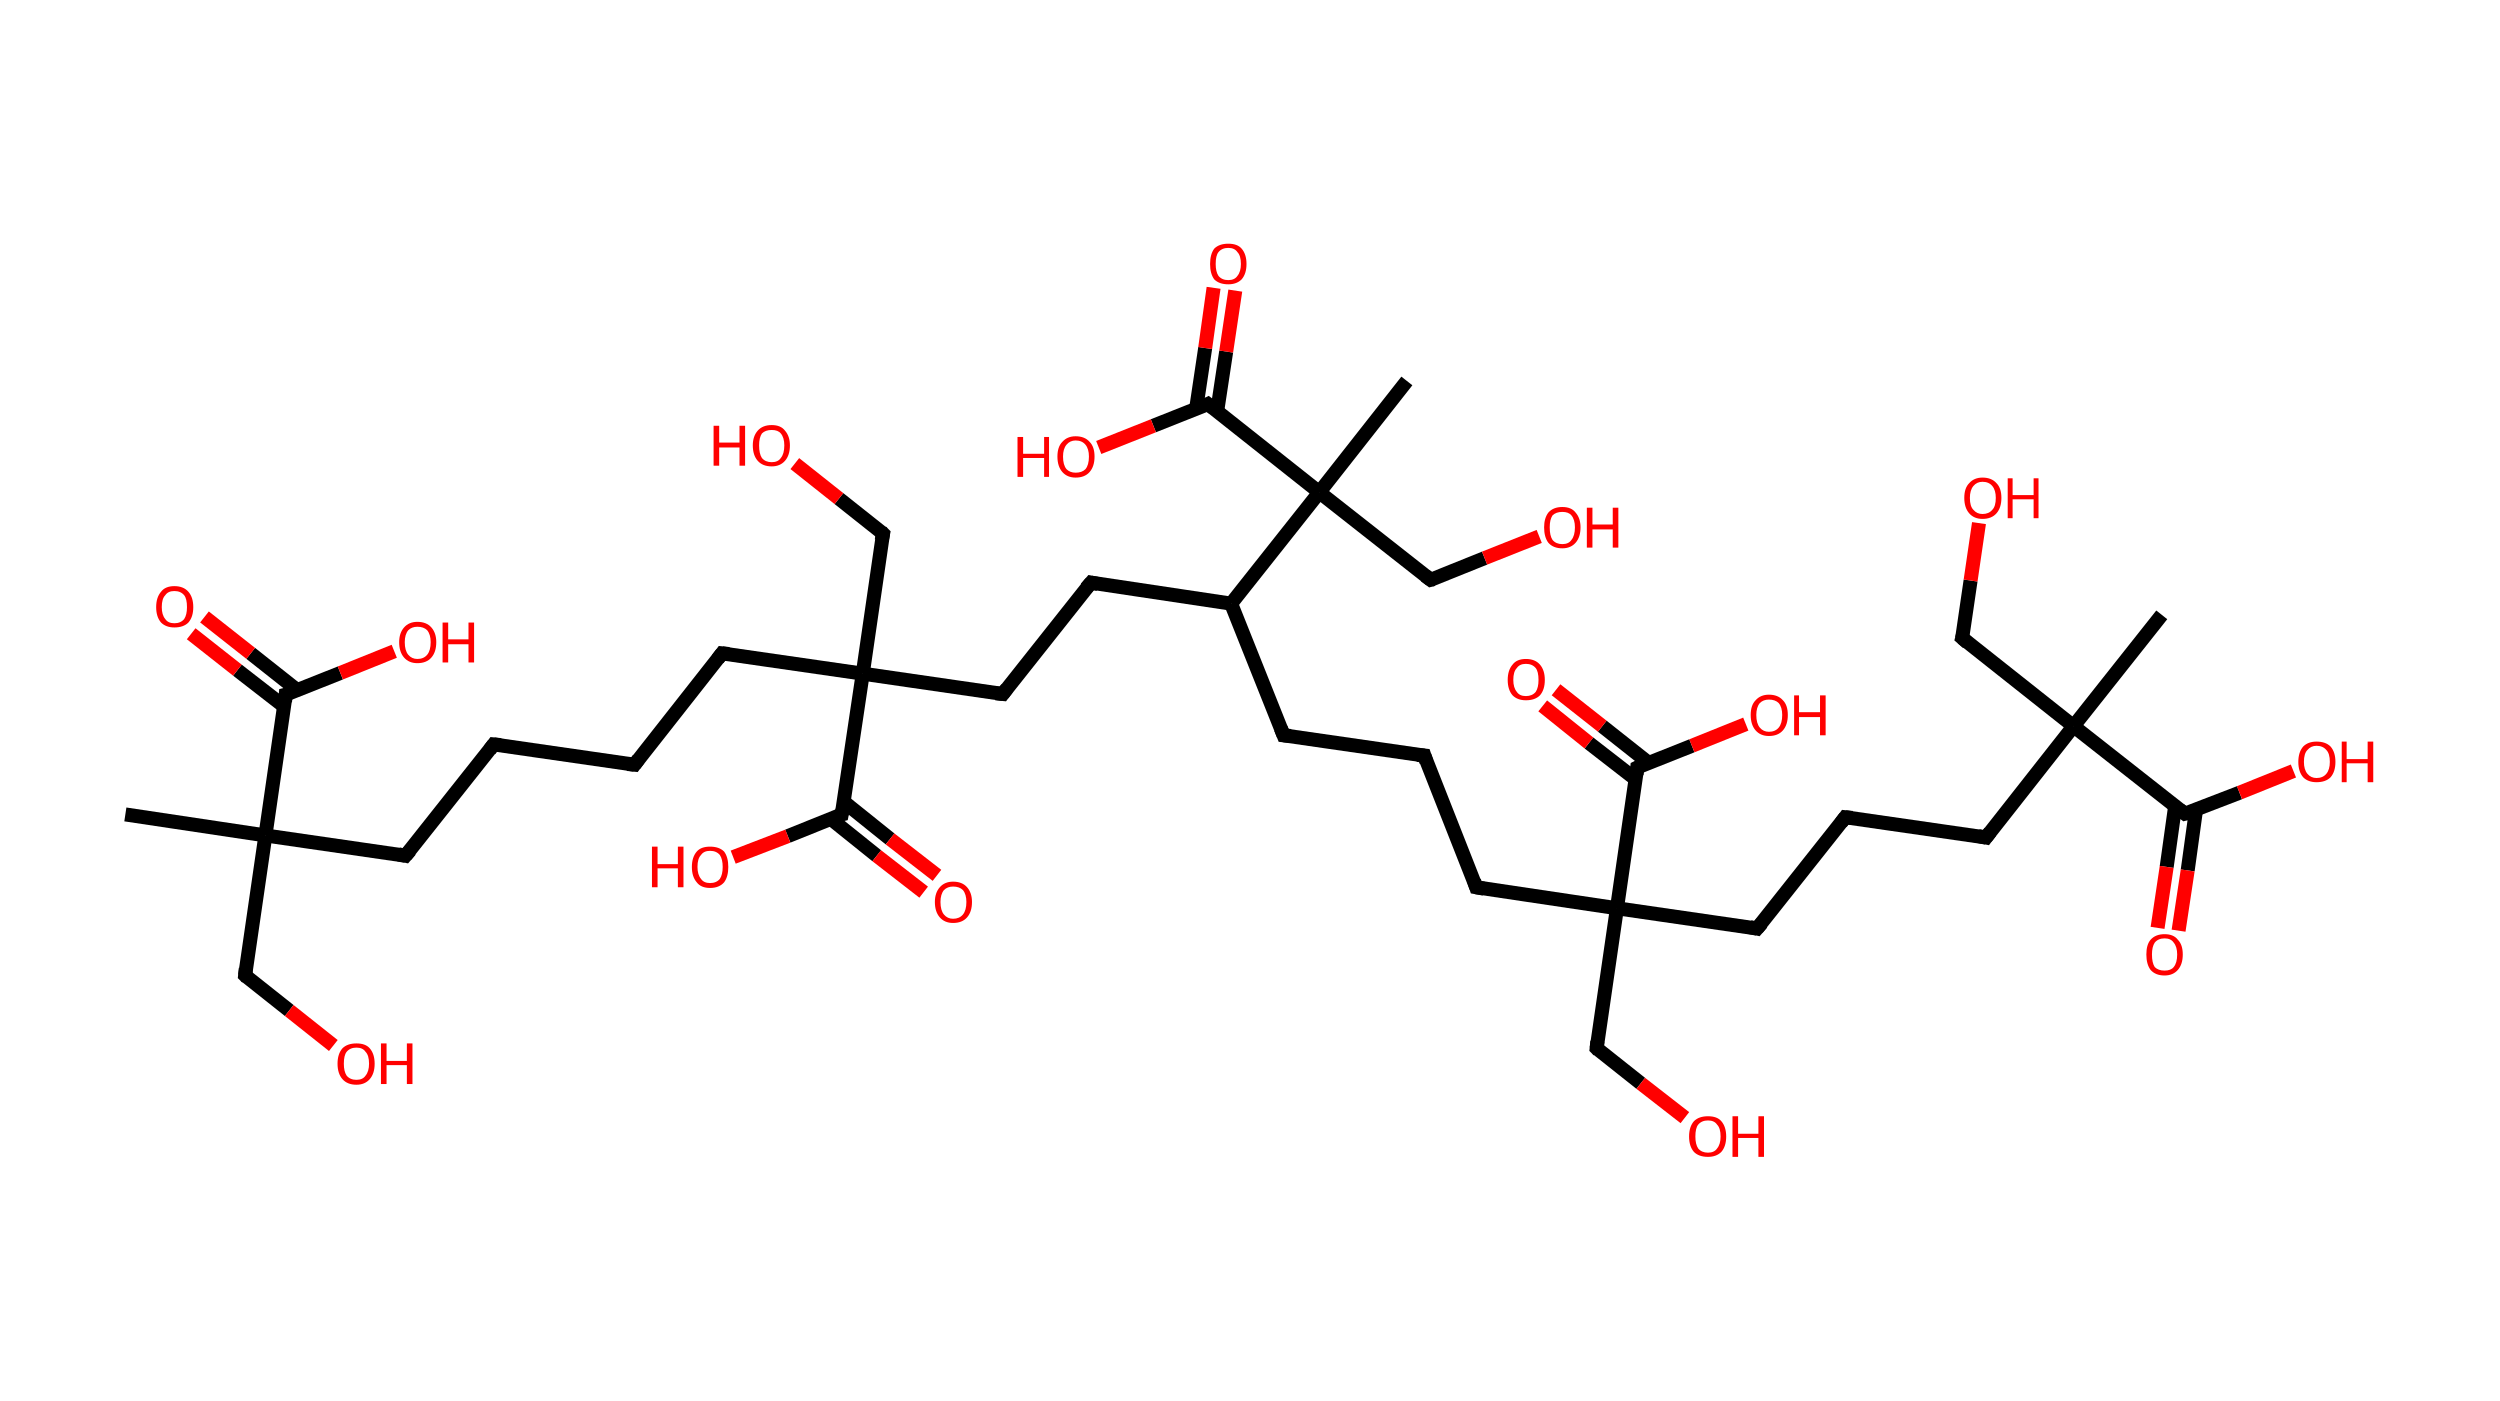 <?xml version='1.0' encoding='ASCII' standalone='yes'?>
<svg xmlns="http://www.w3.org/2000/svg" xmlns:rdkit="http://www.rdkit.org/xml" xmlns:xlink="http://www.w3.org/1999/xlink" version="1.1" baseProfile="full" xml:space="preserve" width="357px" height="200px" viewBox="0 0 357 200">
<!-- END OF HEADER -->
<rect style="opacity:1.0;fill:#FFFFFF;stroke:none" width="357.0" height="200.0" x="0.0" y="0.0"> </rect>
<path class="bond-0 atom-0 atom-1" d="M 17.9,116.3 L 37.9,119.3" style="fill:none;fill-rule:evenodd;stroke:#000000;stroke-width:2.0px;stroke-linecap:butt;stroke-linejoin:miter;stroke-opacity:1"/>
<path class="bond-1 atom-1 atom-2" d="M 37.9,119.3 L 35.0,139.3" style="fill:none;fill-rule:evenodd;stroke:#000000;stroke-width:2.0px;stroke-linecap:butt;stroke-linejoin:miter;stroke-opacity:1"/>
<path class="bond-2 atom-2 atom-3" d="M 35.0,139.3 L 41.3,144.3" style="fill:none;fill-rule:evenodd;stroke:#000000;stroke-width:2.0px;stroke-linecap:butt;stroke-linejoin:miter;stroke-opacity:1"/>
<path class="bond-2 atom-2 atom-3" d="M 41.3,144.3 L 47.6,149.3" style="fill:none;fill-rule:evenodd;stroke:#FF0000;stroke-width:2.0px;stroke-linecap:butt;stroke-linejoin:miter;stroke-opacity:1"/>
<path class="bond-3 atom-1 atom-4" d="M 37.9,119.3 L 57.9,122.2" style="fill:none;fill-rule:evenodd;stroke:#000000;stroke-width:2.0px;stroke-linecap:butt;stroke-linejoin:miter;stroke-opacity:1"/>
<path class="bond-4 atom-4 atom-5" d="M 57.9,122.2 L 70.5,106.3" style="fill:none;fill-rule:evenodd;stroke:#000000;stroke-width:2.0px;stroke-linecap:butt;stroke-linejoin:miter;stroke-opacity:1"/>
<path class="bond-5 atom-5 atom-6" d="M 70.5,106.3 L 90.6,109.2" style="fill:none;fill-rule:evenodd;stroke:#000000;stroke-width:2.0px;stroke-linecap:butt;stroke-linejoin:miter;stroke-opacity:1"/>
<path class="bond-6 atom-6 atom-7" d="M 90.6,109.2 L 103.1,93.3" style="fill:none;fill-rule:evenodd;stroke:#000000;stroke-width:2.0px;stroke-linecap:butt;stroke-linejoin:miter;stroke-opacity:1"/>
<path class="bond-7 atom-7 atom-8" d="M 103.1,93.3 L 123.2,96.2" style="fill:none;fill-rule:evenodd;stroke:#000000;stroke-width:2.0px;stroke-linecap:butt;stroke-linejoin:miter;stroke-opacity:1"/>
<path class="bond-8 atom-8 atom-9" d="M 123.2,96.2 L 126.1,76.2" style="fill:none;fill-rule:evenodd;stroke:#000000;stroke-width:2.0px;stroke-linecap:butt;stroke-linejoin:miter;stroke-opacity:1"/>
<path class="bond-9 atom-9 atom-10" d="M 126.1,76.2 L 119.8,71.2" style="fill:none;fill-rule:evenodd;stroke:#000000;stroke-width:2.0px;stroke-linecap:butt;stroke-linejoin:miter;stroke-opacity:1"/>
<path class="bond-9 atom-9 atom-10" d="M 119.8,71.2 L 113.5,66.2" style="fill:none;fill-rule:evenodd;stroke:#FF0000;stroke-width:2.0px;stroke-linecap:butt;stroke-linejoin:miter;stroke-opacity:1"/>
<path class="bond-10 atom-8 atom-11" d="M 123.2,96.2 L 143.2,99.1" style="fill:none;fill-rule:evenodd;stroke:#000000;stroke-width:2.0px;stroke-linecap:butt;stroke-linejoin:miter;stroke-opacity:1"/>
<path class="bond-11 atom-11 atom-12" d="M 143.2,99.1 L 155.8,83.2" style="fill:none;fill-rule:evenodd;stroke:#000000;stroke-width:2.0px;stroke-linecap:butt;stroke-linejoin:miter;stroke-opacity:1"/>
<path class="bond-12 atom-12 atom-13" d="M 155.8,83.2 L 175.8,86.2" style="fill:none;fill-rule:evenodd;stroke:#000000;stroke-width:2.0px;stroke-linecap:butt;stroke-linejoin:miter;stroke-opacity:1"/>
<path class="bond-13 atom-13 atom-14" d="M 175.8,86.2 L 183.3,105.0" style="fill:none;fill-rule:evenodd;stroke:#000000;stroke-width:2.0px;stroke-linecap:butt;stroke-linejoin:miter;stroke-opacity:1"/>
<path class="bond-14 atom-14 atom-15" d="M 183.3,105.0 L 203.4,107.9" style="fill:none;fill-rule:evenodd;stroke:#000000;stroke-width:2.0px;stroke-linecap:butt;stroke-linejoin:miter;stroke-opacity:1"/>
<path class="bond-15 atom-15 atom-16" d="M 203.4,107.9 L 210.8,126.7" style="fill:none;fill-rule:evenodd;stroke:#000000;stroke-width:2.0px;stroke-linecap:butt;stroke-linejoin:miter;stroke-opacity:1"/>
<path class="bond-16 atom-16 atom-17" d="M 210.8,126.7 L 230.9,129.7" style="fill:none;fill-rule:evenodd;stroke:#000000;stroke-width:2.0px;stroke-linecap:butt;stroke-linejoin:miter;stroke-opacity:1"/>
<path class="bond-17 atom-17 atom-18" d="M 230.9,129.7 L 228.0,149.7" style="fill:none;fill-rule:evenodd;stroke:#000000;stroke-width:2.0px;stroke-linecap:butt;stroke-linejoin:miter;stroke-opacity:1"/>
<path class="bond-18 atom-18 atom-19" d="M 228.0,149.7 L 234.3,154.7" style="fill:none;fill-rule:evenodd;stroke:#000000;stroke-width:2.0px;stroke-linecap:butt;stroke-linejoin:miter;stroke-opacity:1"/>
<path class="bond-18 atom-18 atom-19" d="M 234.3,154.7 L 240.6,159.6" style="fill:none;fill-rule:evenodd;stroke:#FF0000;stroke-width:2.0px;stroke-linecap:butt;stroke-linejoin:miter;stroke-opacity:1"/>
<path class="bond-19 atom-17 atom-20" d="M 230.9,129.7 L 250.9,132.6" style="fill:none;fill-rule:evenodd;stroke:#000000;stroke-width:2.0px;stroke-linecap:butt;stroke-linejoin:miter;stroke-opacity:1"/>
<path class="bond-20 atom-20 atom-21" d="M 250.9,132.6 L 263.5,116.7" style="fill:none;fill-rule:evenodd;stroke:#000000;stroke-width:2.0px;stroke-linecap:butt;stroke-linejoin:miter;stroke-opacity:1"/>
<path class="bond-21 atom-21 atom-22" d="M 263.5,116.7 L 283.6,119.6" style="fill:none;fill-rule:evenodd;stroke:#000000;stroke-width:2.0px;stroke-linecap:butt;stroke-linejoin:miter;stroke-opacity:1"/>
<path class="bond-22 atom-22 atom-23" d="M 283.6,119.6 L 296.1,103.7" style="fill:none;fill-rule:evenodd;stroke:#000000;stroke-width:2.0px;stroke-linecap:butt;stroke-linejoin:miter;stroke-opacity:1"/>
<path class="bond-23 atom-23 atom-24" d="M 296.1,103.7 L 308.7,87.8" style="fill:none;fill-rule:evenodd;stroke:#000000;stroke-width:2.0px;stroke-linecap:butt;stroke-linejoin:miter;stroke-opacity:1"/>
<path class="bond-24 atom-23 atom-25" d="M 296.1,103.7 L 280.2,91.1" style="fill:none;fill-rule:evenodd;stroke:#000000;stroke-width:2.0px;stroke-linecap:butt;stroke-linejoin:miter;stroke-opacity:1"/>
<path class="bond-25 atom-25 atom-26" d="M 280.2,91.1 L 281.4,82.9" style="fill:none;fill-rule:evenodd;stroke:#000000;stroke-width:2.0px;stroke-linecap:butt;stroke-linejoin:miter;stroke-opacity:1"/>
<path class="bond-25 atom-25 atom-26" d="M 281.4,82.9 L 282.6,74.7" style="fill:none;fill-rule:evenodd;stroke:#FF0000;stroke-width:2.0px;stroke-linecap:butt;stroke-linejoin:miter;stroke-opacity:1"/>
<path class="bond-26 atom-23 atom-27" d="M 296.1,103.7 L 312.0,116.2" style="fill:none;fill-rule:evenodd;stroke:#000000;stroke-width:2.0px;stroke-linecap:butt;stroke-linejoin:miter;stroke-opacity:1"/>
<path class="bond-27 atom-27 atom-28" d="M 310.6,115.2 L 309.4,123.8" style="fill:none;fill-rule:evenodd;stroke:#000000;stroke-width:2.0px;stroke-linecap:butt;stroke-linejoin:miter;stroke-opacity:1"/>
<path class="bond-27 atom-27 atom-28" d="M 309.4,123.8 L 308.1,132.5" style="fill:none;fill-rule:evenodd;stroke:#FF0000;stroke-width:2.0px;stroke-linecap:butt;stroke-linejoin:miter;stroke-opacity:1"/>
<path class="bond-27 atom-27 atom-28" d="M 313.6,115.6 L 312.4,124.3" style="fill:none;fill-rule:evenodd;stroke:#000000;stroke-width:2.0px;stroke-linecap:butt;stroke-linejoin:miter;stroke-opacity:1"/>
<path class="bond-27 atom-27 atom-28" d="M 312.4,124.3 L 311.1,132.9" style="fill:none;fill-rule:evenodd;stroke:#FF0000;stroke-width:2.0px;stroke-linecap:butt;stroke-linejoin:miter;stroke-opacity:1"/>
<path class="bond-28 atom-27 atom-29" d="M 312.0,116.2 L 319.8,113.2" style="fill:none;fill-rule:evenodd;stroke:#000000;stroke-width:2.0px;stroke-linecap:butt;stroke-linejoin:miter;stroke-opacity:1"/>
<path class="bond-28 atom-27 atom-29" d="M 319.8,113.2 L 327.5,110.1" style="fill:none;fill-rule:evenodd;stroke:#FF0000;stroke-width:2.0px;stroke-linecap:butt;stroke-linejoin:miter;stroke-opacity:1"/>
<path class="bond-29 atom-17 atom-30" d="M 230.9,129.7 L 233.8,109.6" style="fill:none;fill-rule:evenodd;stroke:#000000;stroke-width:2.0px;stroke-linecap:butt;stroke-linejoin:miter;stroke-opacity:1"/>
<path class="bond-30 atom-30 atom-31" d="M 235.5,109.0 L 228.8,103.7" style="fill:none;fill-rule:evenodd;stroke:#000000;stroke-width:2.0px;stroke-linecap:butt;stroke-linejoin:miter;stroke-opacity:1"/>
<path class="bond-30 atom-30 atom-31" d="M 228.8,103.7 L 222.2,98.5" style="fill:none;fill-rule:evenodd;stroke:#FF0000;stroke-width:2.0px;stroke-linecap:butt;stroke-linejoin:miter;stroke-opacity:1"/>
<path class="bond-30 atom-30 atom-31" d="M 233.6,111.3 L 226.9,106.1" style="fill:none;fill-rule:evenodd;stroke:#000000;stroke-width:2.0px;stroke-linecap:butt;stroke-linejoin:miter;stroke-opacity:1"/>
<path class="bond-30 atom-30 atom-31" d="M 226.9,106.1 L 220.3,100.8" style="fill:none;fill-rule:evenodd;stroke:#FF0000;stroke-width:2.0px;stroke-linecap:butt;stroke-linejoin:miter;stroke-opacity:1"/>
<path class="bond-31 atom-30 atom-32" d="M 233.8,109.6 L 241.6,106.5" style="fill:none;fill-rule:evenodd;stroke:#000000;stroke-width:2.0px;stroke-linecap:butt;stroke-linejoin:miter;stroke-opacity:1"/>
<path class="bond-31 atom-30 atom-32" d="M 241.6,106.5 L 249.3,103.4" style="fill:none;fill-rule:evenodd;stroke:#FF0000;stroke-width:2.0px;stroke-linecap:butt;stroke-linejoin:miter;stroke-opacity:1"/>
<path class="bond-32 atom-13 atom-33" d="M 175.8,86.2 L 188.4,70.3" style="fill:none;fill-rule:evenodd;stroke:#000000;stroke-width:2.0px;stroke-linecap:butt;stroke-linejoin:miter;stroke-opacity:1"/>
<path class="bond-33 atom-33 atom-34" d="M 188.4,70.3 L 200.9,54.4" style="fill:none;fill-rule:evenodd;stroke:#000000;stroke-width:2.0px;stroke-linecap:butt;stroke-linejoin:miter;stroke-opacity:1"/>
<path class="bond-34 atom-33 atom-35" d="M 188.4,70.3 L 204.3,82.8" style="fill:none;fill-rule:evenodd;stroke:#000000;stroke-width:2.0px;stroke-linecap:butt;stroke-linejoin:miter;stroke-opacity:1"/>
<path class="bond-35 atom-35 atom-36" d="M 204.3,82.8 L 212.0,79.7" style="fill:none;fill-rule:evenodd;stroke:#000000;stroke-width:2.0px;stroke-linecap:butt;stroke-linejoin:miter;stroke-opacity:1"/>
<path class="bond-35 atom-35 atom-36" d="M 212.0,79.7 L 219.8,76.6" style="fill:none;fill-rule:evenodd;stroke:#FF0000;stroke-width:2.0px;stroke-linecap:butt;stroke-linejoin:miter;stroke-opacity:1"/>
<path class="bond-36 atom-33 atom-37" d="M 188.4,70.3 L 172.5,57.7" style="fill:none;fill-rule:evenodd;stroke:#000000;stroke-width:2.0px;stroke-linecap:butt;stroke-linejoin:miter;stroke-opacity:1"/>
<path class="bond-37 atom-37 atom-38" d="M 173.8,58.8 L 175.1,50.2" style="fill:none;fill-rule:evenodd;stroke:#000000;stroke-width:2.0px;stroke-linecap:butt;stroke-linejoin:miter;stroke-opacity:1"/>
<path class="bond-37 atom-37 atom-38" d="M 175.1,50.2 L 176.4,41.5" style="fill:none;fill-rule:evenodd;stroke:#FF0000;stroke-width:2.0px;stroke-linecap:butt;stroke-linejoin:miter;stroke-opacity:1"/>
<path class="bond-37 atom-37 atom-38" d="M 170.8,58.4 L 172.1,49.7" style="fill:none;fill-rule:evenodd;stroke:#000000;stroke-width:2.0px;stroke-linecap:butt;stroke-linejoin:miter;stroke-opacity:1"/>
<path class="bond-37 atom-37 atom-38" d="M 172.1,49.7 L 173.3,41.1" style="fill:none;fill-rule:evenodd;stroke:#FF0000;stroke-width:2.0px;stroke-linecap:butt;stroke-linejoin:miter;stroke-opacity:1"/>
<path class="bond-38 atom-37 atom-39" d="M 172.5,57.7 L 164.7,60.8" style="fill:none;fill-rule:evenodd;stroke:#000000;stroke-width:2.0px;stroke-linecap:butt;stroke-linejoin:miter;stroke-opacity:1"/>
<path class="bond-38 atom-37 atom-39" d="M 164.7,60.8 L 156.9,63.9" style="fill:none;fill-rule:evenodd;stroke:#FF0000;stroke-width:2.0px;stroke-linecap:butt;stroke-linejoin:miter;stroke-opacity:1"/>
<path class="bond-39 atom-8 atom-40" d="M 123.2,96.2 L 120.2,116.3" style="fill:none;fill-rule:evenodd;stroke:#000000;stroke-width:2.0px;stroke-linecap:butt;stroke-linejoin:miter;stroke-opacity:1"/>
<path class="bond-40 atom-40 atom-41" d="M 118.6,116.9 L 125.2,122.2" style="fill:none;fill-rule:evenodd;stroke:#000000;stroke-width:2.0px;stroke-linecap:butt;stroke-linejoin:miter;stroke-opacity:1"/>
<path class="bond-40 atom-40 atom-41" d="M 125.2,122.2 L 131.9,127.4" style="fill:none;fill-rule:evenodd;stroke:#FF0000;stroke-width:2.0px;stroke-linecap:butt;stroke-linejoin:miter;stroke-opacity:1"/>
<path class="bond-40 atom-40 atom-41" d="M 120.5,114.5 L 127.1,119.8" style="fill:none;fill-rule:evenodd;stroke:#000000;stroke-width:2.0px;stroke-linecap:butt;stroke-linejoin:miter;stroke-opacity:1"/>
<path class="bond-40 atom-40 atom-41" d="M 127.1,119.8 L 133.8,125.0" style="fill:none;fill-rule:evenodd;stroke:#FF0000;stroke-width:2.0px;stroke-linecap:butt;stroke-linejoin:miter;stroke-opacity:1"/>
<path class="bond-41 atom-40 atom-42" d="M 120.2,116.3 L 112.5,119.4" style="fill:none;fill-rule:evenodd;stroke:#000000;stroke-width:2.0px;stroke-linecap:butt;stroke-linejoin:miter;stroke-opacity:1"/>
<path class="bond-41 atom-40 atom-42" d="M 112.5,119.4 L 104.7,122.4" style="fill:none;fill-rule:evenodd;stroke:#FF0000;stroke-width:2.0px;stroke-linecap:butt;stroke-linejoin:miter;stroke-opacity:1"/>
<path class="bond-42 atom-1 atom-43" d="M 37.9,119.3 L 40.8,99.2" style="fill:none;fill-rule:evenodd;stroke:#000000;stroke-width:2.0px;stroke-linecap:butt;stroke-linejoin:miter;stroke-opacity:1"/>
<path class="bond-43 atom-43 atom-44" d="M 42.5,98.6 L 35.8,93.3" style="fill:none;fill-rule:evenodd;stroke:#000000;stroke-width:2.0px;stroke-linecap:butt;stroke-linejoin:miter;stroke-opacity:1"/>
<path class="bond-43 atom-43 atom-44" d="M 35.8,93.3 L 29.2,88.1" style="fill:none;fill-rule:evenodd;stroke:#FF0000;stroke-width:2.0px;stroke-linecap:butt;stroke-linejoin:miter;stroke-opacity:1"/>
<path class="bond-43 atom-43 atom-44" d="M 40.6,100.9 L 33.9,95.7" style="fill:none;fill-rule:evenodd;stroke:#000000;stroke-width:2.0px;stroke-linecap:butt;stroke-linejoin:miter;stroke-opacity:1"/>
<path class="bond-43 atom-43 atom-44" d="M 33.9,95.7 L 27.3,90.5" style="fill:none;fill-rule:evenodd;stroke:#FF0000;stroke-width:2.0px;stroke-linecap:butt;stroke-linejoin:miter;stroke-opacity:1"/>
<path class="bond-44 atom-43 atom-45" d="M 40.8,99.2 L 48.6,96.1" style="fill:none;fill-rule:evenodd;stroke:#000000;stroke-width:2.0px;stroke-linecap:butt;stroke-linejoin:miter;stroke-opacity:1"/>
<path class="bond-44 atom-43 atom-45" d="M 48.6,96.1 L 56.3,93.0" style="fill:none;fill-rule:evenodd;stroke:#FF0000;stroke-width:2.0px;stroke-linecap:butt;stroke-linejoin:miter;stroke-opacity:1"/>
<path d="M 35.1,138.3 L 35.0,139.3 L 35.3,139.6" style="fill:none;stroke:#000000;stroke-width:2.0px;stroke-linecap:butt;stroke-linejoin:miter;stroke-opacity:1;"/>
<path d="M 56.9,122.0 L 57.9,122.2 L 58.6,121.4" style="fill:none;stroke:#000000;stroke-width:2.0px;stroke-linecap:butt;stroke-linejoin:miter;stroke-opacity:1;"/>
<path d="M 69.9,107.1 L 70.5,106.3 L 71.5,106.4" style="fill:none;stroke:#000000;stroke-width:2.0px;stroke-linecap:butt;stroke-linejoin:miter;stroke-opacity:1;"/>
<path d="M 89.6,109.1 L 90.6,109.2 L 91.2,108.4" style="fill:none;stroke:#000000;stroke-width:2.0px;stroke-linecap:butt;stroke-linejoin:miter;stroke-opacity:1;"/>
<path d="M 102.5,94.1 L 103.1,93.3 L 104.1,93.4" style="fill:none;stroke:#000000;stroke-width:2.0px;stroke-linecap:butt;stroke-linejoin:miter;stroke-opacity:1;"/>
<path d="M 125.9,77.2 L 126.1,76.2 L 125.8,75.9" style="fill:none;stroke:#000000;stroke-width:2.0px;stroke-linecap:butt;stroke-linejoin:miter;stroke-opacity:1;"/>
<path d="M 142.2,99.0 L 143.2,99.1 L 143.8,98.3" style="fill:none;stroke:#000000;stroke-width:2.0px;stroke-linecap:butt;stroke-linejoin:miter;stroke-opacity:1;"/>
<path d="M 155.1,84.0 L 155.8,83.2 L 156.8,83.4" style="fill:none;stroke:#000000;stroke-width:2.0px;stroke-linecap:butt;stroke-linejoin:miter;stroke-opacity:1;"/>
<path d="M 182.9,104.0 L 183.3,105.0 L 184.3,105.1" style="fill:none;stroke:#000000;stroke-width:2.0px;stroke-linecap:butt;stroke-linejoin:miter;stroke-opacity:1;"/>
<path d="M 202.4,107.8 L 203.4,107.9 L 203.7,108.8" style="fill:none;stroke:#000000;stroke-width:2.0px;stroke-linecap:butt;stroke-linejoin:miter;stroke-opacity:1;"/>
<path d="M 210.5,125.8 L 210.8,126.7 L 211.9,126.9" style="fill:none;stroke:#000000;stroke-width:2.0px;stroke-linecap:butt;stroke-linejoin:miter;stroke-opacity:1;"/>
<path d="M 228.1,148.7 L 228.0,149.7 L 228.3,150.0" style="fill:none;stroke:#000000;stroke-width:2.0px;stroke-linecap:butt;stroke-linejoin:miter;stroke-opacity:1;"/>
<path d="M 249.9,132.4 L 250.9,132.6 L 251.6,131.8" style="fill:none;stroke:#000000;stroke-width:2.0px;stroke-linecap:butt;stroke-linejoin:miter;stroke-opacity:1;"/>
<path d="M 262.9,117.5 L 263.5,116.7 L 264.5,116.8" style="fill:none;stroke:#000000;stroke-width:2.0px;stroke-linecap:butt;stroke-linejoin:miter;stroke-opacity:1;"/>
<path d="M 282.5,119.4 L 283.6,119.6 L 284.2,118.8" style="fill:none;stroke:#000000;stroke-width:2.0px;stroke-linecap:butt;stroke-linejoin:miter;stroke-opacity:1;"/>
<path d="M 281.0,91.8 L 280.2,91.1 L 280.3,90.7" style="fill:none;stroke:#000000;stroke-width:2.0px;stroke-linecap:butt;stroke-linejoin:miter;stroke-opacity:1;"/>
<path d="M 311.2,115.6 L 312.0,116.2 L 312.4,116.1" style="fill:none;stroke:#000000;stroke-width:2.0px;stroke-linecap:butt;stroke-linejoin:miter;stroke-opacity:1;"/>
<path d="M 233.7,110.6 L 233.8,109.6 L 234.2,109.4" style="fill:none;stroke:#000000;stroke-width:2.0px;stroke-linecap:butt;stroke-linejoin:miter;stroke-opacity:1;"/>
<path d="M 203.5,82.2 L 204.3,82.8 L 204.7,82.7" style="fill:none;stroke:#000000;stroke-width:2.0px;stroke-linecap:butt;stroke-linejoin:miter;stroke-opacity:1;"/>
<path d="M 173.3,58.3 L 172.5,57.7 L 172.1,57.9" style="fill:none;stroke:#000000;stroke-width:2.0px;stroke-linecap:butt;stroke-linejoin:miter;stroke-opacity:1;"/>
<path d="M 120.4,115.3 L 120.2,116.3 L 119.8,116.4" style="fill:none;stroke:#000000;stroke-width:2.0px;stroke-linecap:butt;stroke-linejoin:miter;stroke-opacity:1;"/>
<path d="M 40.7,100.2 L 40.8,99.2 L 41.2,99.1" style="fill:none;stroke:#000000;stroke-width:2.0px;stroke-linecap:butt;stroke-linejoin:miter;stroke-opacity:1;"/>
<path class="atom-3" d="M 48.2 151.9 Q 48.2 150.5, 48.9 149.7 Q 49.6 149.0, 50.9 149.0 Q 52.2 149.0, 52.8 149.7 Q 53.5 150.5, 53.5 151.9 Q 53.5 153.3, 52.8 154.1 Q 52.1 154.9, 50.9 154.9 Q 49.6 154.9, 48.9 154.1 Q 48.2 153.3, 48.2 151.9 M 50.9 154.2 Q 51.8 154.2, 52.2 153.6 Q 52.7 153.0, 52.7 151.9 Q 52.7 150.7, 52.2 150.2 Q 51.8 149.6, 50.9 149.6 Q 50.0 149.6, 49.5 150.2 Q 49.1 150.7, 49.1 151.9 Q 49.1 153.0, 49.5 153.6 Q 50.0 154.2, 50.9 154.2 " fill="#FF0000"/>
<path class="atom-3" d="M 54.4 149.0 L 55.2 149.0 L 55.2 151.5 L 58.1 151.5 L 58.1 149.0 L 58.9 149.0 L 58.9 154.8 L 58.1 154.8 L 58.1 152.1 L 55.2 152.1 L 55.2 154.8 L 54.4 154.8 L 54.4 149.0 " fill="#FF0000"/>
<path class="atom-10" d="M 101.9 60.8 L 102.7 60.8 L 102.7 63.2 L 105.6 63.2 L 105.6 60.8 L 106.4 60.8 L 106.4 66.5 L 105.6 66.5 L 105.6 63.9 L 102.7 63.9 L 102.7 66.5 L 101.9 66.5 L 101.9 60.8 " fill="#FF0000"/>
<path class="atom-10" d="M 107.5 63.6 Q 107.5 62.3, 108.2 61.5 Q 108.9 60.7, 110.2 60.7 Q 111.5 60.7, 112.1 61.5 Q 112.8 62.3, 112.8 63.6 Q 112.8 65.0, 112.1 65.8 Q 111.4 66.6, 110.2 66.6 Q 108.9 66.6, 108.2 65.8 Q 107.5 65.0, 107.5 63.6 M 110.2 66.0 Q 111.1 66.0, 111.5 65.4 Q 112.0 64.8, 112.0 63.6 Q 112.0 62.5, 111.5 61.9 Q 111.1 61.4, 110.2 61.4 Q 109.3 61.4, 108.8 61.9 Q 108.4 62.5, 108.4 63.6 Q 108.4 64.8, 108.8 65.4 Q 109.3 66.0, 110.2 66.0 " fill="#FF0000"/>
<path class="atom-19" d="M 241.2 162.3 Q 241.2 160.9, 241.9 160.1 Q 242.6 159.4, 243.9 159.4 Q 245.2 159.4, 245.8 160.1 Q 246.5 160.9, 246.5 162.3 Q 246.5 163.7, 245.8 164.5 Q 245.1 165.2, 243.9 165.2 Q 242.6 165.2, 241.9 164.5 Q 241.2 163.7, 241.2 162.3 M 243.9 164.6 Q 244.8 164.6, 245.2 164.0 Q 245.7 163.4, 245.7 162.3 Q 245.7 161.1, 245.2 160.6 Q 244.8 160.0, 243.9 160.0 Q 243.0 160.0, 242.5 160.6 Q 242.1 161.1, 242.1 162.3 Q 242.1 163.4, 242.5 164.0 Q 243.0 164.6, 243.9 164.6 " fill="#FF0000"/>
<path class="atom-19" d="M 247.4 159.4 L 248.2 159.4 L 248.2 161.9 L 251.1 161.9 L 251.1 159.4 L 251.9 159.4 L 251.9 165.2 L 251.1 165.2 L 251.1 162.5 L 248.2 162.5 L 248.2 165.2 L 247.4 165.2 L 247.4 159.4 " fill="#FF0000"/>
<path class="atom-26" d="M 280.5 71.1 Q 280.5 69.7, 281.2 69.0 Q 281.9 68.2, 283.1 68.2 Q 284.4 68.2, 285.1 69.0 Q 285.8 69.7, 285.8 71.1 Q 285.8 72.5, 285.1 73.3 Q 284.4 74.1, 283.1 74.1 Q 281.9 74.1, 281.2 73.3 Q 280.5 72.5, 280.5 71.1 M 283.1 73.4 Q 284.0 73.4, 284.5 72.8 Q 285.0 72.3, 285.0 71.1 Q 285.0 70.0, 284.5 69.4 Q 284.0 68.8, 283.1 68.8 Q 282.3 68.8, 281.8 69.4 Q 281.3 70.0, 281.3 71.1 Q 281.3 72.3, 281.8 72.8 Q 282.3 73.4, 283.1 73.4 " fill="#FF0000"/>
<path class="atom-26" d="M 286.7 68.3 L 287.4 68.3 L 287.4 70.7 L 290.4 70.7 L 290.4 68.3 L 291.1 68.3 L 291.1 74.0 L 290.4 74.0 L 290.4 71.3 L 287.4 71.3 L 287.4 74.0 L 286.7 74.0 L 286.7 68.3 " fill="#FF0000"/>
<path class="atom-28" d="M 306.5 136.3 Q 306.5 134.9, 307.1 134.2 Q 307.8 133.4, 309.1 133.4 Q 310.4 133.4, 311.0 134.2 Q 311.7 134.9, 311.7 136.3 Q 311.7 137.7, 311.0 138.5 Q 310.3 139.3, 309.1 139.3 Q 307.8 139.3, 307.1 138.5 Q 306.5 137.7, 306.5 136.3 M 309.1 138.6 Q 310.0 138.6, 310.4 138.1 Q 310.9 137.5, 310.9 136.3 Q 310.9 135.2, 310.4 134.6 Q 310.0 134.0, 309.1 134.0 Q 308.2 134.0, 307.7 134.6 Q 307.3 135.2, 307.3 136.3 Q 307.3 137.5, 307.7 138.1 Q 308.2 138.6, 309.1 138.6 " fill="#FF0000"/>
<path class="atom-29" d="M 328.2 108.8 Q 328.2 107.4, 328.9 106.6 Q 329.6 105.9, 330.8 105.9 Q 332.1 105.9, 332.8 106.6 Q 333.5 107.4, 333.5 108.8 Q 333.5 110.2, 332.8 111.0 Q 332.1 111.7, 330.8 111.7 Q 329.6 111.7, 328.9 111.0 Q 328.2 110.2, 328.2 108.8 M 330.8 111.1 Q 331.7 111.1, 332.2 110.5 Q 332.7 109.9, 332.7 108.8 Q 332.7 107.6, 332.2 107.1 Q 331.7 106.5, 330.8 106.5 Q 330.0 106.5, 329.5 107.1 Q 329.0 107.6, 329.0 108.8 Q 329.0 109.9, 329.5 110.5 Q 330.0 111.1, 330.8 111.1 " fill="#FF0000"/>
<path class="atom-29" d="M 334.4 105.9 L 335.1 105.9 L 335.1 108.4 L 338.1 108.4 L 338.1 105.9 L 338.9 105.9 L 338.9 111.7 L 338.1 111.7 L 338.1 109.0 L 335.1 109.0 L 335.1 111.7 L 334.4 111.7 L 334.4 105.9 " fill="#FF0000"/>
<path class="atom-31" d="M 215.3 97.1 Q 215.3 95.7, 216.0 94.9 Q 216.6 94.1, 217.9 94.1 Q 219.2 94.1, 219.9 94.9 Q 220.6 95.7, 220.6 97.1 Q 220.6 98.5, 219.9 99.3 Q 219.2 100.0, 217.9 100.0 Q 216.7 100.0, 216.0 99.3 Q 215.3 98.5, 215.3 97.1 M 217.9 99.4 Q 218.8 99.4, 219.3 98.8 Q 219.7 98.2, 219.7 97.1 Q 219.7 95.9, 219.3 95.4 Q 218.8 94.8, 217.9 94.8 Q 217.0 94.8, 216.6 95.4 Q 216.1 95.9, 216.1 97.1 Q 216.1 98.2, 216.6 98.8 Q 217.0 99.4, 217.9 99.4 " fill="#FF0000"/>
<path class="atom-32" d="M 250.0 102.1 Q 250.0 100.7, 250.7 100.0 Q 251.4 99.2, 252.6 99.2 Q 253.9 99.2, 254.6 100.0 Q 255.3 100.7, 255.3 102.1 Q 255.3 103.5, 254.6 104.3 Q 253.9 105.1, 252.6 105.1 Q 251.4 105.1, 250.7 104.3 Q 250.0 103.5, 250.0 102.1 M 252.6 104.5 Q 253.5 104.5, 254.0 103.9 Q 254.5 103.3, 254.5 102.1 Q 254.5 101.0, 254.0 100.4 Q 253.5 99.9, 252.6 99.9 Q 251.8 99.9, 251.3 100.4 Q 250.8 101.0, 250.8 102.1 Q 250.8 103.3, 251.3 103.9 Q 251.8 104.5, 252.6 104.5 " fill="#FF0000"/>
<path class="atom-32" d="M 256.2 99.3 L 256.9 99.3 L 256.9 101.7 L 259.9 101.7 L 259.9 99.3 L 260.7 99.3 L 260.7 105.0 L 259.9 105.0 L 259.9 102.4 L 256.9 102.4 L 256.9 105.0 L 256.2 105.0 L 256.2 99.3 " fill="#FF0000"/>
<path class="atom-36" d="M 220.5 75.3 Q 220.5 74.0, 221.1 73.2 Q 221.8 72.4, 223.1 72.4 Q 224.4 72.4, 225.0 73.2 Q 225.7 74.0, 225.7 75.3 Q 225.7 76.7, 225.0 77.5 Q 224.3 78.3, 223.1 78.3 Q 221.8 78.3, 221.1 77.5 Q 220.5 76.7, 220.5 75.3 M 223.1 77.7 Q 224.0 77.7, 224.4 77.1 Q 224.9 76.5, 224.9 75.3 Q 224.9 74.2, 224.4 73.6 Q 224.0 73.1, 223.1 73.1 Q 222.2 73.1, 221.7 73.6 Q 221.3 74.2, 221.3 75.3 Q 221.3 76.5, 221.7 77.1 Q 222.2 77.7, 223.1 77.7 " fill="#FF0000"/>
<path class="atom-36" d="M 226.6 72.5 L 227.4 72.5 L 227.4 74.9 L 230.3 74.9 L 230.3 72.5 L 231.1 72.5 L 231.1 78.2 L 230.3 78.2 L 230.3 75.6 L 227.4 75.6 L 227.4 78.2 L 226.6 78.2 L 226.6 72.5 " fill="#FF0000"/>
<path class="atom-38" d="M 172.8 37.7 Q 172.8 36.3, 173.4 35.5 Q 174.1 34.8, 175.4 34.8 Q 176.7 34.8, 177.3 35.5 Q 178.0 36.3, 178.0 37.7 Q 178.0 39.1, 177.3 39.9 Q 176.6 40.6, 175.4 40.6 Q 174.1 40.6, 173.4 39.9 Q 172.8 39.1, 172.8 37.7 M 175.4 40.0 Q 176.3 40.0, 176.7 39.4 Q 177.2 38.8, 177.2 37.7 Q 177.2 36.5, 176.7 36.0 Q 176.3 35.4, 175.4 35.4 Q 174.5 35.4, 174.0 36.0 Q 173.6 36.5, 173.6 37.7 Q 173.6 38.8, 174.0 39.4 Q 174.5 40.0, 175.4 40.0 " fill="#FF0000"/>
<path class="atom-39" d="M 145.3 62.4 L 146.1 62.4 L 146.1 64.8 L 149.1 64.8 L 149.1 62.4 L 149.8 62.4 L 149.8 68.1 L 149.1 68.1 L 149.1 65.4 L 146.1 65.4 L 146.1 68.1 L 145.3 68.1 L 145.3 62.4 " fill="#FF0000"/>
<path class="atom-39" d="M 151.0 65.2 Q 151.0 63.8, 151.7 63.1 Q 152.4 62.3, 153.6 62.3 Q 154.9 62.3, 155.6 63.1 Q 156.3 63.8, 156.3 65.2 Q 156.3 66.6, 155.6 67.4 Q 154.9 68.2, 153.6 68.2 Q 152.4 68.2, 151.7 67.4 Q 151.0 66.6, 151.0 65.2 M 153.6 67.5 Q 154.5 67.5, 155.0 67.0 Q 155.5 66.4, 155.5 65.2 Q 155.5 64.1, 155.0 63.5 Q 154.5 62.9, 153.6 62.9 Q 152.8 62.9, 152.3 63.5 Q 151.8 64.1, 151.8 65.2 Q 151.8 66.4, 152.3 67.0 Q 152.8 67.5, 153.6 67.5 " fill="#FF0000"/>
<path class="atom-41" d="M 133.5 128.8 Q 133.5 127.5, 134.2 126.7 Q 134.9 125.9, 136.1 125.9 Q 137.4 125.9, 138.1 126.7 Q 138.8 127.5, 138.8 128.8 Q 138.8 130.2, 138.1 131.0 Q 137.4 131.8, 136.1 131.8 Q 134.9 131.8, 134.2 131.0 Q 133.5 130.2, 133.5 128.8 M 136.1 131.2 Q 137.0 131.2, 137.5 130.6 Q 138.0 130.0, 138.0 128.8 Q 138.0 127.7, 137.5 127.1 Q 137.0 126.6, 136.1 126.6 Q 135.3 126.6, 134.8 127.1 Q 134.3 127.7, 134.3 128.8 Q 134.3 130.0, 134.8 130.6 Q 135.3 131.2, 136.1 131.2 " fill="#FF0000"/>
<path class="atom-42" d="M 93.1 120.9 L 93.9 120.9 L 93.9 123.4 L 96.8 123.4 L 96.8 120.9 L 97.6 120.9 L 97.6 126.7 L 96.8 126.7 L 96.8 124.0 L 93.9 124.0 L 93.9 126.7 L 93.1 126.7 L 93.1 120.9 " fill="#FF0000"/>
<path class="atom-42" d="M 98.8 123.8 Q 98.8 122.4, 99.5 121.6 Q 100.1 120.9, 101.4 120.9 Q 102.7 120.9, 103.4 121.6 Q 104.0 122.4, 104.0 123.8 Q 104.0 125.2, 103.4 126.0 Q 102.7 126.8, 101.4 126.8 Q 100.1 126.8, 99.5 126.0 Q 98.8 125.2, 98.8 123.8 M 101.4 126.1 Q 102.3 126.1, 102.8 125.5 Q 103.2 124.9, 103.2 123.8 Q 103.2 122.7, 102.8 122.1 Q 102.3 121.5, 101.4 121.5 Q 100.5 121.5, 100.1 122.1 Q 99.6 122.6, 99.6 123.8 Q 99.6 124.9, 100.1 125.5 Q 100.5 126.1, 101.4 126.1 " fill="#FF0000"/>
<path class="atom-44" d="M 22.3 86.7 Q 22.3 85.3, 23.0 84.5 Q 23.6 83.7, 24.9 83.7 Q 26.2 83.7, 26.9 84.5 Q 27.6 85.3, 27.6 86.7 Q 27.6 88.1, 26.9 88.9 Q 26.2 89.6, 24.9 89.6 Q 23.7 89.6, 23.0 88.9 Q 22.3 88.1, 22.3 86.7 M 24.9 89.0 Q 25.8 89.0, 26.3 88.4 Q 26.7 87.8, 26.7 86.7 Q 26.7 85.5, 26.3 85.0 Q 25.8 84.4, 24.9 84.4 Q 24.0 84.4, 23.6 85.0 Q 23.1 85.5, 23.1 86.7 Q 23.1 87.8, 23.6 88.4 Q 24.0 89.0, 24.9 89.0 " fill="#FF0000"/>
<path class="atom-45" d="M 57.0 91.7 Q 57.0 90.4, 57.7 89.6 Q 58.4 88.8, 59.6 88.8 Q 60.9 88.8, 61.6 89.6 Q 62.3 90.4, 62.3 91.7 Q 62.3 93.1, 61.6 93.9 Q 60.9 94.7, 59.6 94.7 Q 58.4 94.7, 57.7 93.9 Q 57.0 93.1, 57.0 91.7 M 59.6 94.1 Q 60.5 94.1, 61.0 93.5 Q 61.5 92.9, 61.5 91.7 Q 61.5 90.6, 61.0 90.0 Q 60.5 89.5, 59.6 89.5 Q 58.8 89.5, 58.3 90.0 Q 57.8 90.6, 57.8 91.7 Q 57.8 92.9, 58.3 93.5 Q 58.8 94.1, 59.6 94.1 " fill="#FF0000"/>
<path class="atom-45" d="M 63.2 88.9 L 64.0 88.9 L 64.0 91.3 L 66.9 91.3 L 66.9 88.9 L 67.7 88.9 L 67.7 94.6 L 66.9 94.6 L 66.9 92.0 L 64.0 92.0 L 64.0 94.6 L 63.2 94.6 L 63.2 88.9 " fill="#FF0000"/>
</svg>
